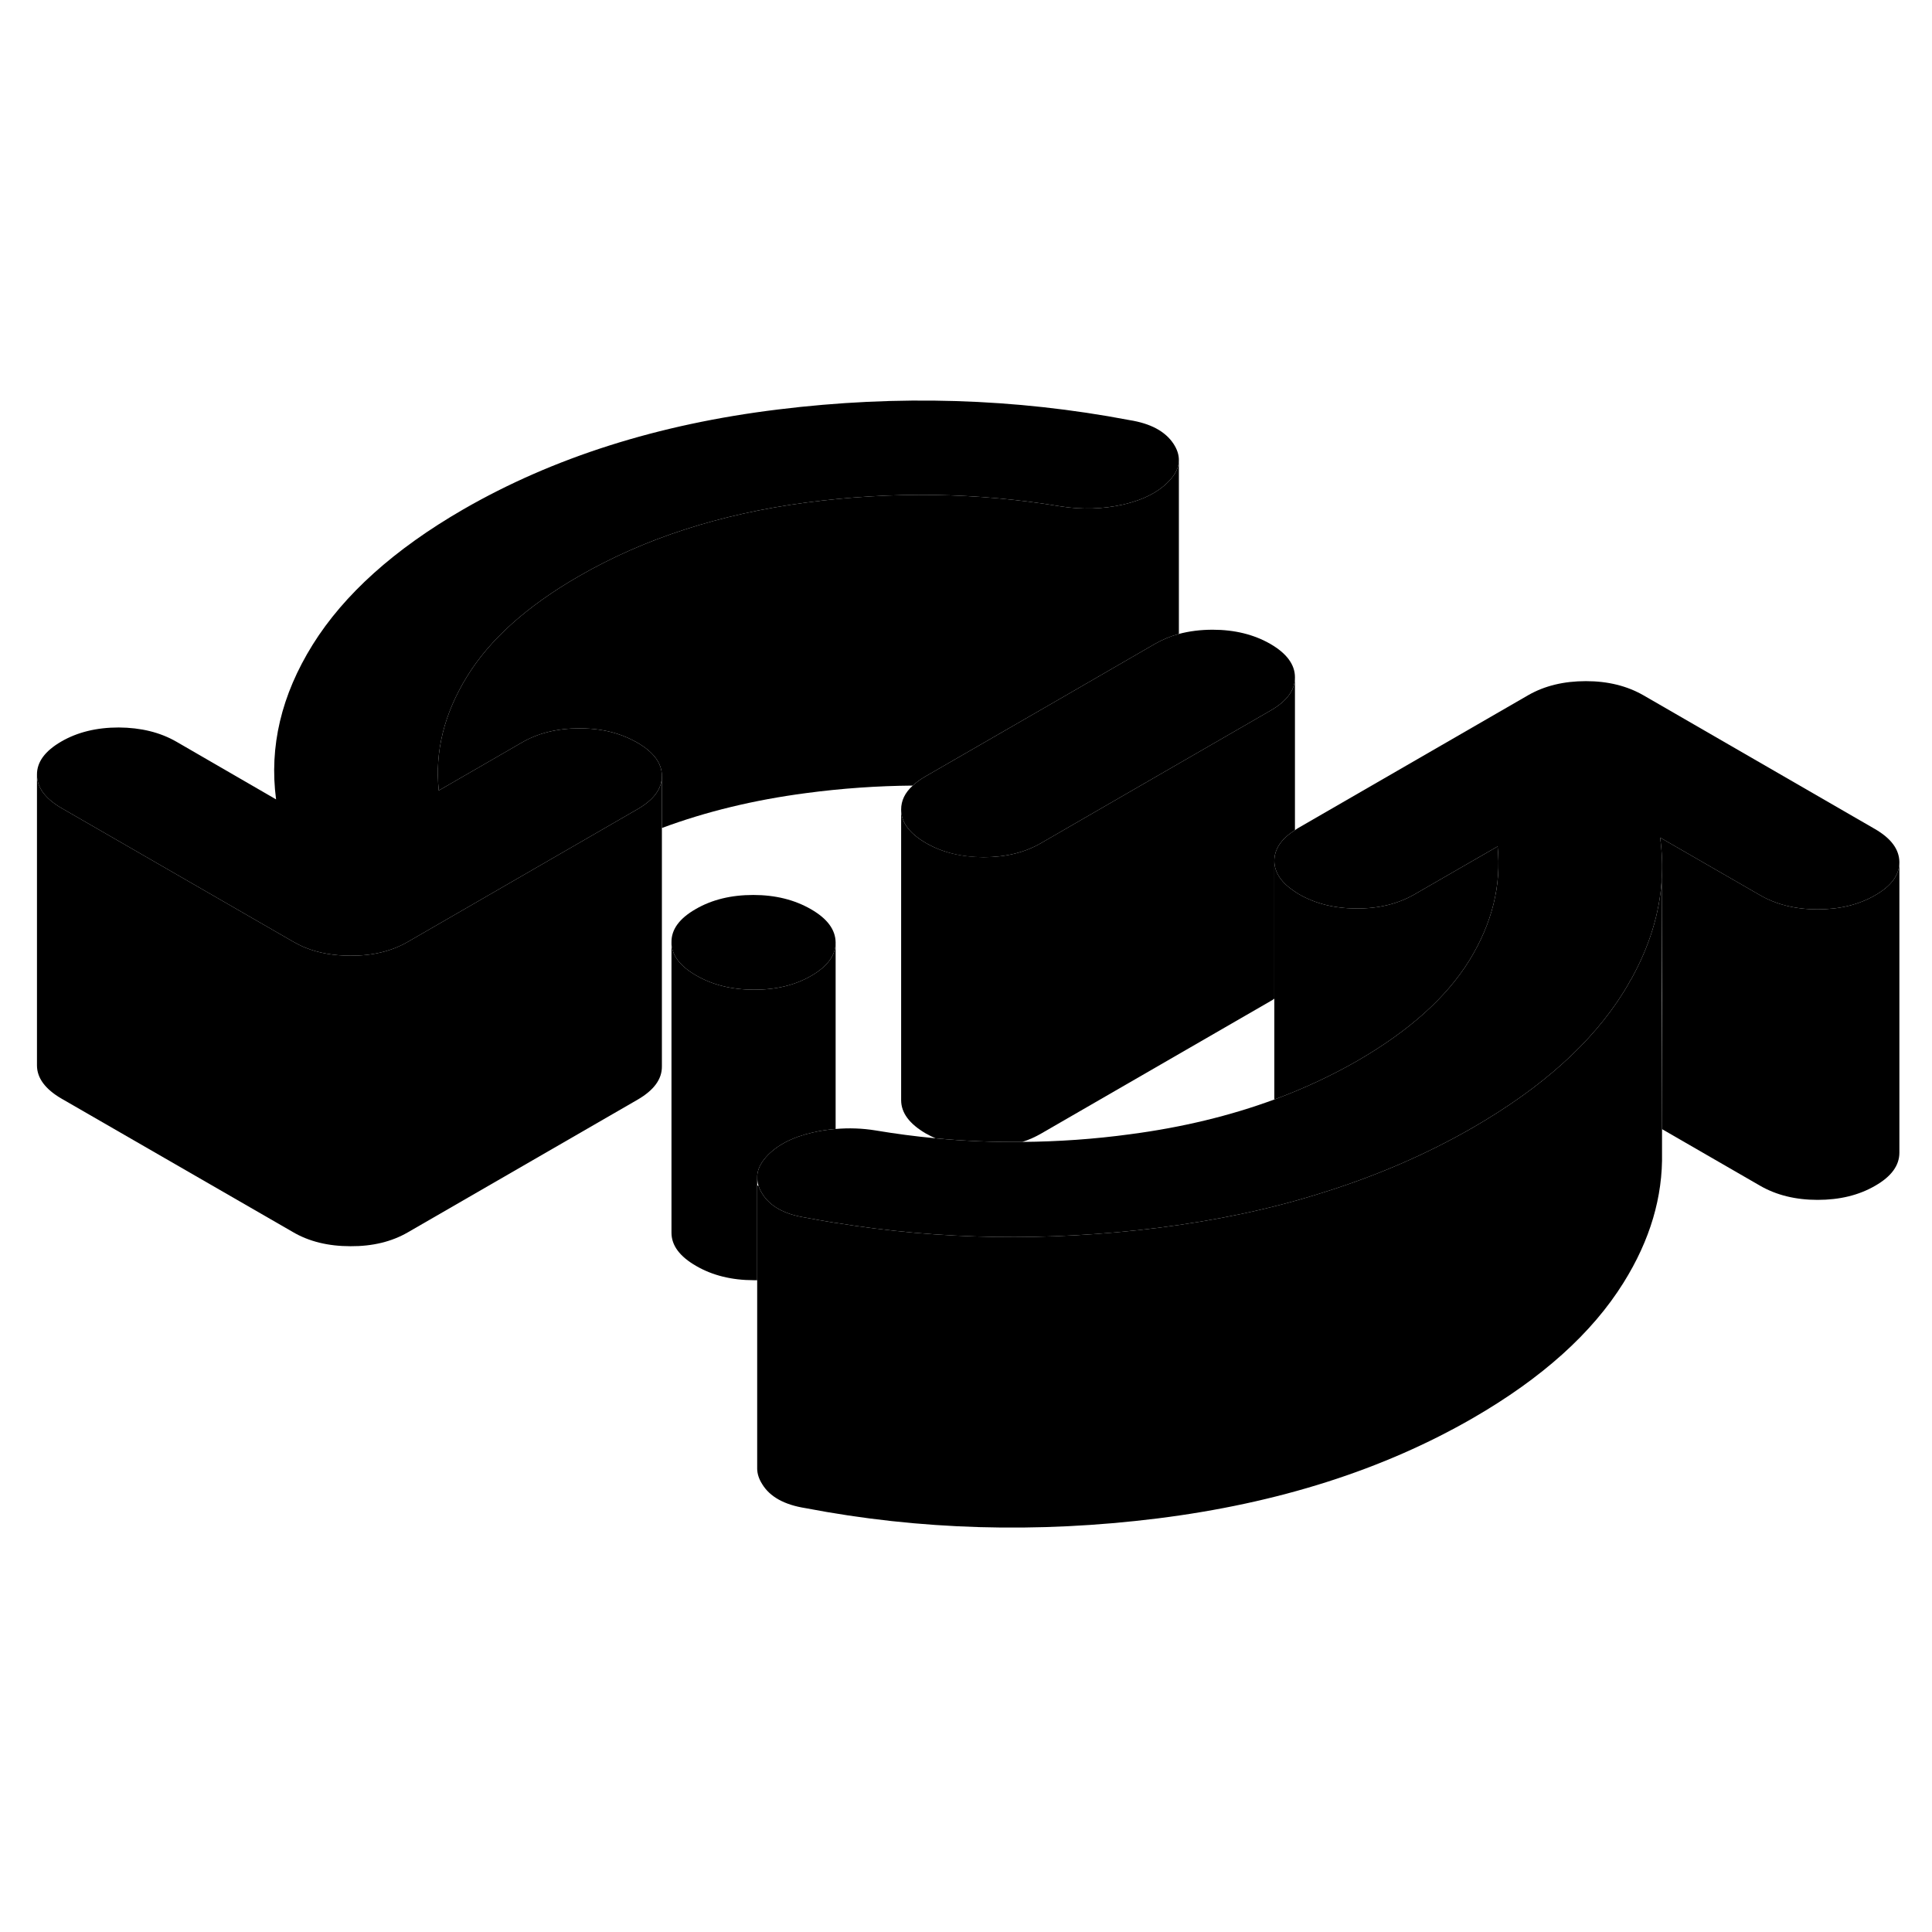 <svg width="24" height="24" viewBox="0 0 133 83" class="pr-icon-iso-duotone-secondary" xmlns="http://www.w3.org/2000/svg" stroke-width="1px" stroke-linecap="round" stroke-linejoin="round">
    <path d="M81.155 6.67V18.64C80.565 18.8 80.025 19.03 79.515 19.32L72.875 23.16L63.705 28.45C63.365 28.65 63.075 28.85 62.835 29.08C60.395 29.1 57.945 29.27 55.475 29.6C51.905 30.07 48.605 30.87 45.565 32V28.41C45.565 27.54 44.995 26.77 43.865 26.12C43.435 25.87 42.975 25.67 42.475 25.51C41.695 25.26 40.825 25.14 39.895 25.14C38.375 25.14 37.055 25.46 35.935 26.11L30.205 29.42C29.925 26.74 30.575 24.13 32.145 21.58C33.715 19.02 36.285 16.72 39.845 14.67C44.325 12.08 49.535 10.39 55.475 9.6C61.425 8.81 67.265 8.9 73.025 9.86C74.475 10.09 75.915 10.05 77.335 9.73C78.755 9.4 79.825 8.84 80.545 8.04C80.955 7.59 81.155 7.13 81.155 6.67Z" class="pr-icon-iso-duotone-primary-stroke" stroke-linejoin="round"/>
    <path d="M45.565 28.43V48.41C45.575 49.29 45.015 50.05 43.895 50.7L28.085 59.83C26.965 60.48 25.645 60.8 24.125 60.79C22.605 60.79 21.275 60.47 20.155 59.81L4.235 50.63C3.115 49.98 2.545 49.21 2.545 48.34V28.34C2.545 29.21 3.115 29.98 4.235 30.63L20.155 39.81C20.435 39.97 20.725 40.12 21.025 40.24C21.945 40.61 22.985 40.79 24.125 40.79C25.645 40.8 26.965 40.48 28.085 39.83L43.895 30.7C45.005 30.06 45.565 29.3 45.565 28.43Z" class="pr-icon-iso-duotone-primary-stroke" stroke-linejoin="round"/>
    <path d="M114.415 52.73V54.35C114.475 57.39 113.595 60.37 111.765 63.3C109.605 66.77 106.155 69.87 101.415 72.61C95.215 76.19 87.975 78.49 79.685 79.53C71.395 80.56 63.315 80.33 55.445 78.82C53.995 78.59 52.995 78.04 52.465 77.16C52.245 76.81 52.135 76.47 52.125 76.13V56.62C52.125 56.62 52.185 56.62 52.215 56.62C52.265 56.8 52.355 56.98 52.465 57.16C52.995 58.04 53.995 58.59 55.445 58.82C56.085 58.94 56.735 59.06 57.375 59.16C57.425 59.17 57.475 59.18 57.525 59.18C64.735 60.36 72.125 60.47 79.685 59.53C83.645 59.03 87.365 58.26 90.835 57.17C94.645 56 98.175 54.48 101.415 52.61C106.155 49.87 109.605 46.77 111.765 43.3C111.945 43.01 112.115 42.73 112.265 42.44H112.275C113.535 40.18 114.245 37.89 114.395 35.57V43.6L114.415 52.73Z" class="pr-icon-iso-duotone-primary-stroke" stroke-linejoin="round"/>
    <path d="M89.145 21.64V32.15C88.195 32.75 87.725 33.46 87.725 34.27V43.75C87.645 43.81 87.565 43.86 87.475 43.91L71.665 53.04C71.265 53.27 70.825 53.47 70.375 53.61C68.365 53.63 66.375 53.55 64.395 53.36C64.165 53.26 63.945 53.15 63.735 53.03C62.605 52.37 62.035 51.61 62.035 50.73V30.73C62.035 31.61 62.605 32.37 63.735 33.03C64.855 33.68 66.185 34 67.705 34.01C69.225 34.01 70.545 33.69 71.665 33.04L77.445 29.7L80.735 27.8L87.475 23.91C88.585 23.27 89.145 22.51 89.145 21.64Z" class="pr-icon-iso-duotone-primary-stroke" stroke-linejoin="round"/>
    <path d="M81.155 6.67C81.155 7.13 80.955 7.59 80.545 8.04C79.825 8.84 78.755 9.4 77.335 9.73C75.915 10.05 74.475 10.09 73.025 9.86C67.265 8.9 61.425 8.81 55.475 9.6C49.535 10.39 44.325 12.08 39.845 14.67C36.285 16.72 33.715 19.02 32.145 21.58C30.575 24.13 29.925 26.74 30.205 29.42L35.935 26.11C37.055 25.46 38.375 25.14 39.895 25.14C40.825 25.14 41.695 25.26 42.475 25.51C42.975 25.67 43.435 25.87 43.865 26.12C44.995 26.77 45.565 27.54 45.565 28.41V28.43C45.565 29.3 45.005 30.06 43.895 30.7L28.085 39.83C26.965 40.48 25.645 40.8 24.125 40.79C22.985 40.79 21.945 40.61 21.025 40.24C20.725 40.12 20.435 39.97 20.155 39.81L4.235 30.63C3.115 29.98 2.545 29.21 2.545 28.34C2.535 27.46 3.095 26.7 4.215 26.05C5.335 25.4 6.655 25.08 8.175 25.08C9.695 25.09 11.015 25.41 12.145 26.06L19.005 30.03C18.525 26.4 19.365 22.85 21.525 19.38C23.685 15.92 27.145 12.81 31.885 10.07C38.075 6.5 45.305 4.2 53.555 3.19C61.815 2.17 69.875 2.42 77.755 3.92C79.205 4.15 80.215 4.69 80.785 5.55C81.035 5.93 81.155 6.3 81.155 6.67Z" class="pr-icon-iso-duotone-primary-stroke" stroke-linejoin="round"/>
    <path d="M89.145 21.62V21.64C89.145 22.51 88.585 23.27 87.475 23.91L80.735 27.8L77.445 29.7L71.665 33.04C70.545 33.69 69.225 34.01 67.705 34.01C66.185 34.01 64.855 33.68 63.735 33.03C62.605 32.37 62.035 31.61 62.035 30.73C62.035 30.12 62.295 29.57 62.835 29.08C63.075 28.85 63.365 28.65 63.705 28.45L72.875 23.16L79.515 19.32C80.025 19.03 80.565 18.8 81.155 18.64C81.865 18.45 82.645 18.35 83.475 18.35C84.995 18.35 86.325 18.68 87.455 19.33C88.575 19.98 89.145 20.75 89.145 21.62Z" class="pr-icon-iso-duotone-primary-stroke" stroke-linejoin="round"/>
    <path d="M57.525 39.88C57.525 40.76 56.975 41.52 55.855 42.17C54.735 42.82 53.415 43.14 51.895 43.13C50.375 43.13 49.045 42.8 47.925 42.15C46.795 41.5 46.225 40.74 46.225 39.86C46.215 38.98 46.775 38.22 47.895 37.58C49.015 36.93 50.335 36.61 51.855 36.61C53.375 36.61 54.695 36.94 55.825 37.59C56.955 38.24 57.515 39 57.525 39.88Z" class="pr-icon-iso-duotone-primary-stroke" stroke-linejoin="round"/>
    <path d="M130.755 34.35C130.755 35.23 130.205 35.99 129.085 36.63C127.965 37.28 126.645 37.6 125.125 37.6C123.605 37.6 122.275 37.27 121.155 36.62L114.285 32.66C114.415 33.62 114.455 34.58 114.395 35.53V35.57C114.245 37.89 113.535 40.18 112.275 42.44H112.265C112.115 42.73 111.945 43.01 111.765 43.3C109.605 46.77 106.155 49.87 101.415 52.61C98.175 54.48 94.645 56 90.835 57.17C87.365 58.26 83.645 59.03 79.685 59.53C72.125 60.47 64.735 60.36 57.525 59.18C57.475 59.18 57.425 59.17 57.375 59.16C56.735 59.06 56.085 58.94 55.445 58.82C53.995 58.59 52.995 58.04 52.465 57.16C52.355 56.98 52.265 56.8 52.215 56.62C52.155 56.45 52.135 56.28 52.125 56.11C52.105 55.61 52.315 55.12 52.745 54.64C53.465 53.84 54.545 53.28 55.955 52.96C56.475 52.84 56.995 52.76 57.525 52.72C58.435 52.64 59.355 52.67 60.275 52.82C61.645 53.05 63.015 53.23 64.395 53.36C66.375 53.55 68.365 53.63 70.375 53.61C72.835 53.59 75.325 53.42 77.815 53.08C81.385 52.61 84.685 51.81 87.725 50.69C89.755 49.94 91.665 49.05 93.455 48.02C97.015 45.96 99.575 43.66 101.155 41.11C102.725 38.55 103.365 35.94 103.095 33.27L97.355 36.58C96.235 37.22 94.915 37.55 93.395 37.54C91.875 37.54 90.555 37.21 89.425 36.56C89.325 36.5 89.235 36.45 89.145 36.38C88.215 35.78 87.735 35.07 87.725 34.27C87.725 33.46 88.195 32.75 89.145 32.15C89.225 32.09 89.315 32.03 89.405 31.98L105.215 22.85C106.335 22.21 107.655 21.89 109.175 21.89C110.695 21.89 112.015 22.22 113.145 22.87L129.055 32.06C130.185 32.71 130.745 33.47 130.755 34.35Z" class="pr-icon-iso-duotone-primary-stroke" stroke-linejoin="round"/>
    <path d="M130.755 34.35V54.35C130.755 55.23 130.205 55.99 129.085 56.63C127.965 57.28 126.645 57.6 125.125 57.6C123.605 57.6 122.275 57.27 121.155 56.62L114.415 52.73V43.6L114.395 35.57V35.53C114.455 34.58 114.415 33.62 114.285 32.66L121.155 36.62C122.275 37.27 123.605 37.6 125.125 37.6C126.645 37.6 127.965 37.28 129.085 36.63C130.205 35.99 130.755 35.23 130.755 34.35Z" class="pr-icon-iso-duotone-primary-stroke" stroke-linejoin="round"/>
    <path d="M101.155 41.11C99.575 43.66 97.015 45.96 93.455 48.02C91.665 49.05 89.755 49.94 87.725 50.69V34.27C87.735 35.07 88.215 35.78 89.145 36.38C89.235 36.45 89.325 36.5 89.425 36.56C90.555 37.21 91.875 37.54 93.395 37.54C94.915 37.55 96.235 37.22 97.355 36.58L103.095 33.27C103.365 35.94 102.725 38.55 101.155 41.11Z" class="pr-icon-iso-duotone-primary-stroke" stroke-linejoin="round"/>
    <path d="M57.525 39.88V52.72C56.995 52.76 56.475 52.84 55.955 52.96C54.545 53.28 53.465 53.84 52.745 54.64C52.315 55.12 52.105 55.61 52.125 56.11V63.13H51.895C50.375 63.13 49.045 62.8 47.925 62.15C46.795 61.5 46.225 60.74 46.225 59.86V39.86C46.225 40.74 46.795 41.5 47.925 42.15C49.045 42.8 50.375 43.13 51.895 43.13C53.415 43.14 54.735 42.82 55.855 42.17C56.975 41.52 57.525 40.76 57.525 39.88Z" class="pr-icon-iso-duotone-primary-stroke" stroke-linejoin="round"/>
    <path d="M81.155 6.67V6.57" class="pr-icon-iso-duotone-primary-stroke" stroke-linejoin="round"/>
</svg>